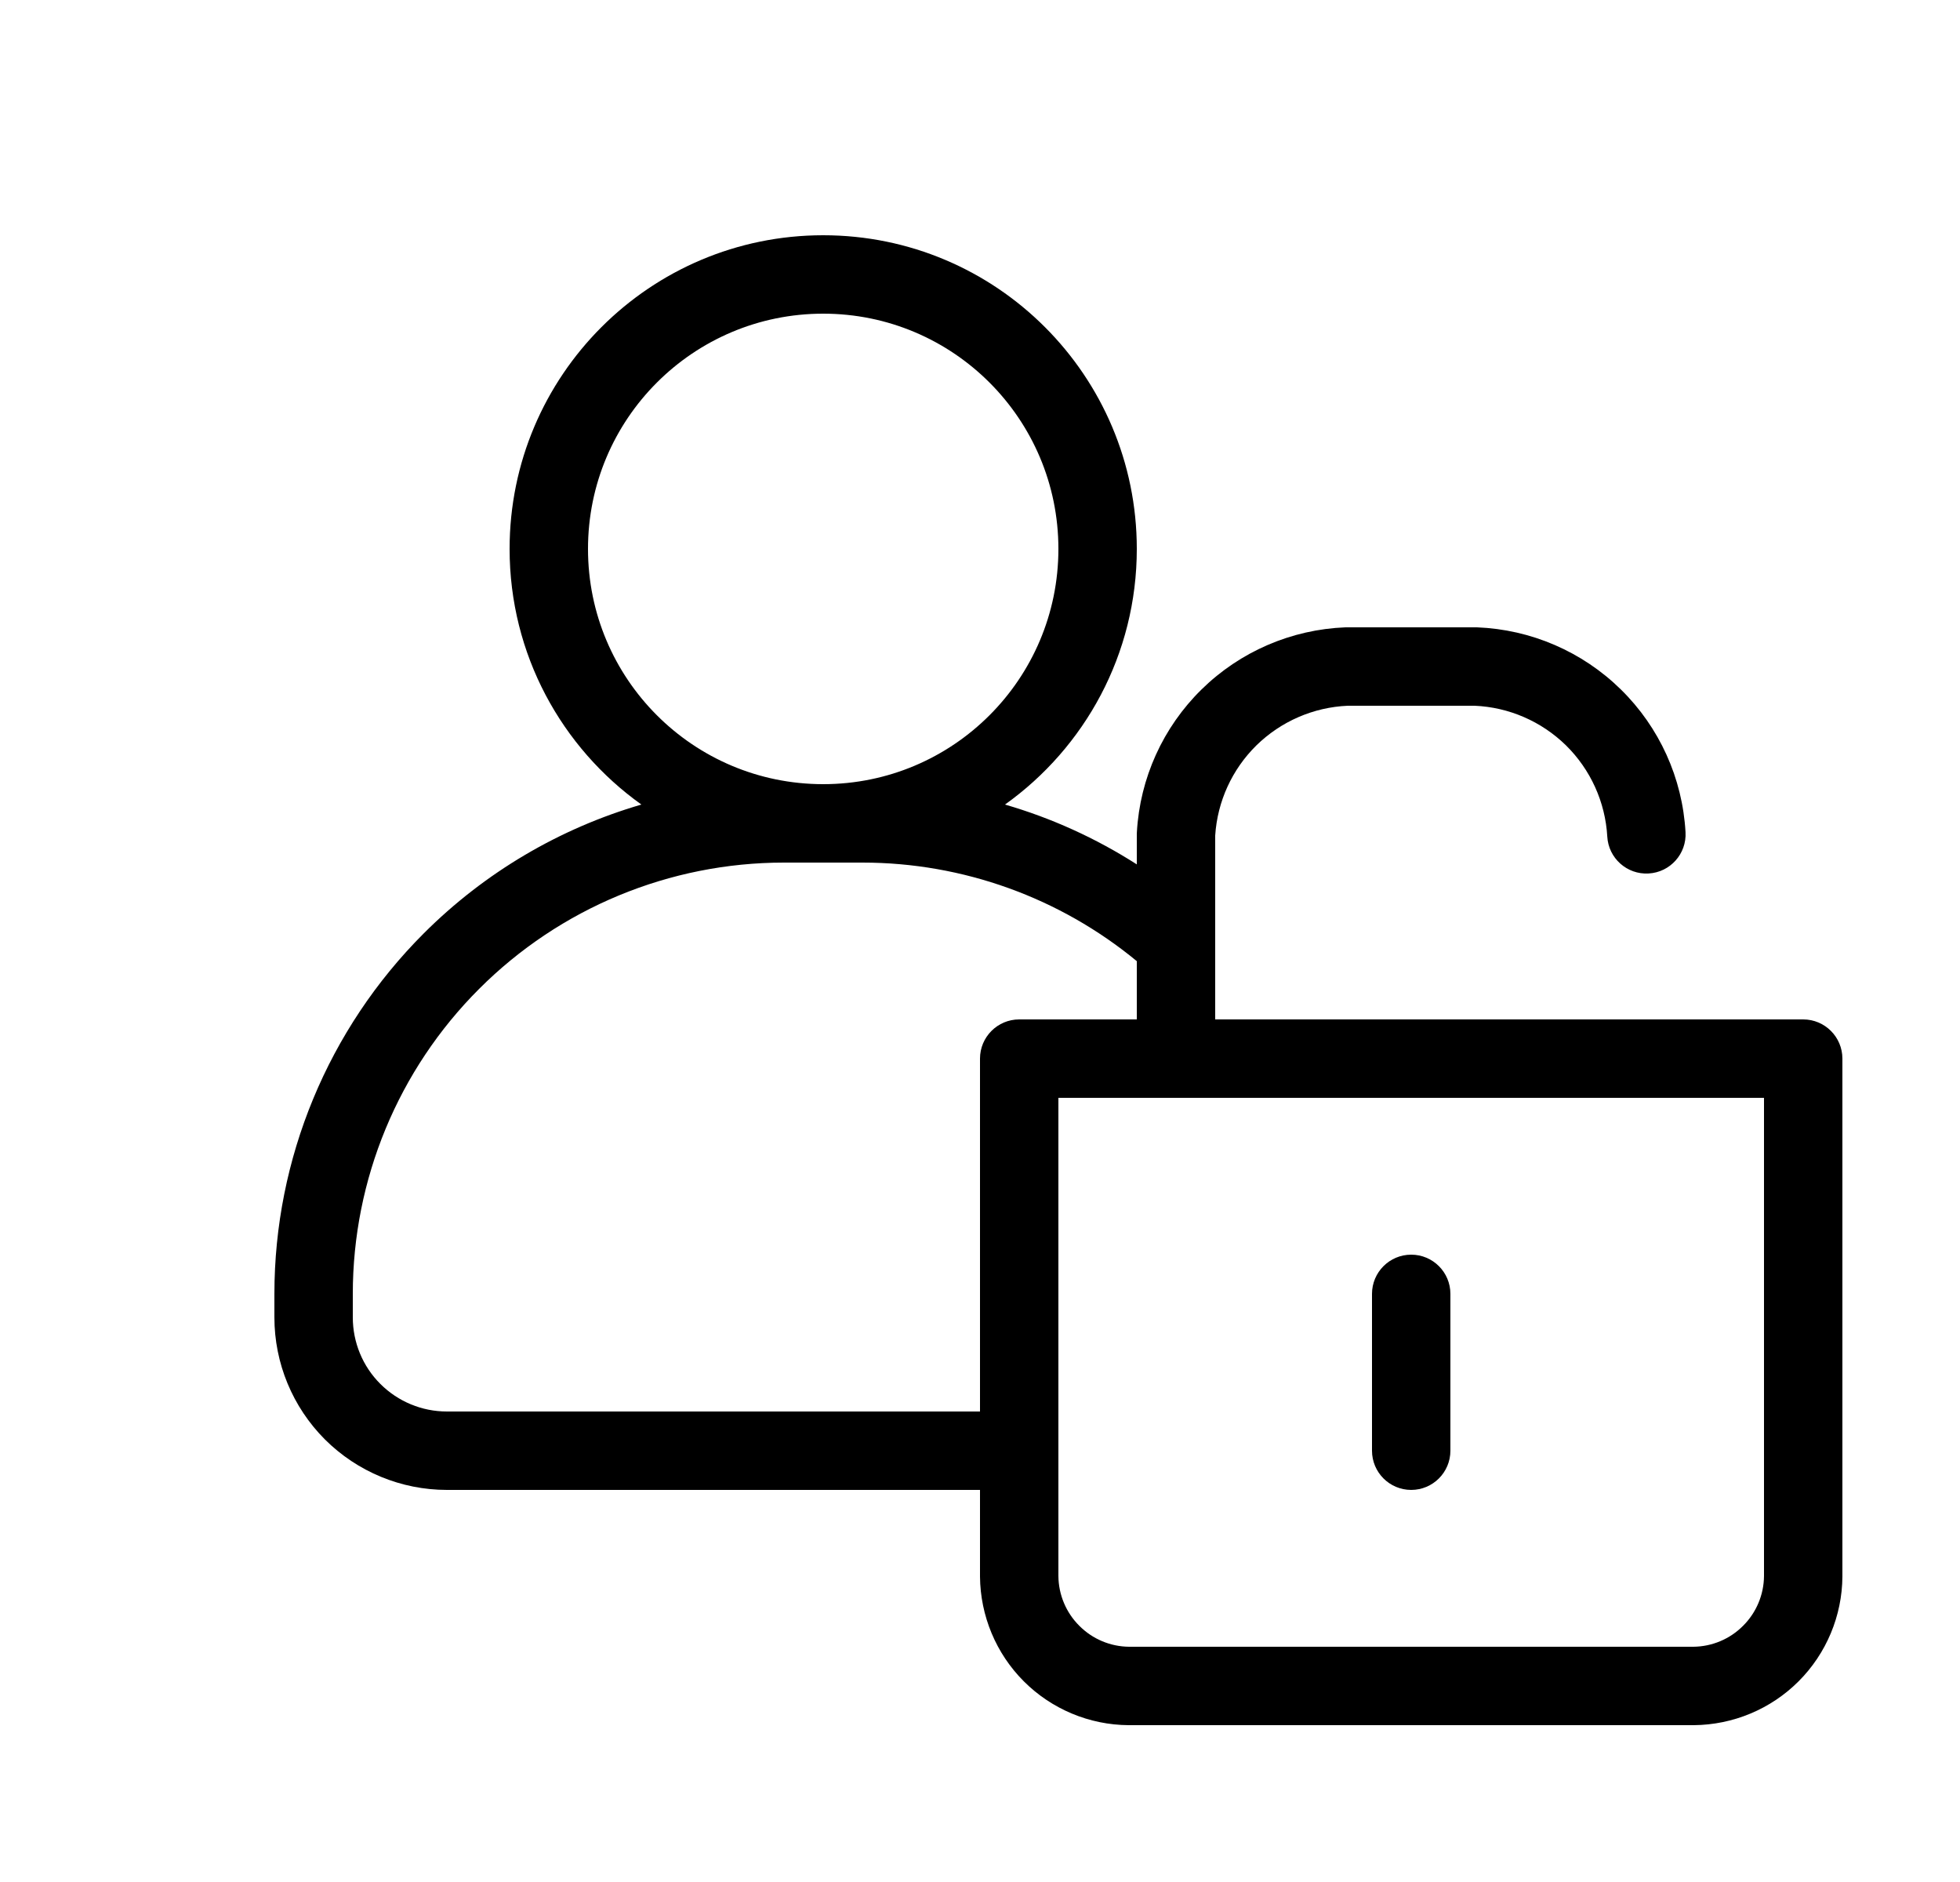 <svg width="25" height="24" viewBox="0 0 25 24" fill="none" xmlns="http://www.w3.org/2000/svg">
<path d="M18 16C18.276 16 18.5 16.224 18.5 16.5V18.5C18.5 18.776 18.276 19 18 19C17.724 19 17.5 18.776 17.5 18.5V16.5C17.5 16.224 17.724 16 18 16Z" fill="black"/>
<path fill-rule="evenodd" clip-rule="evenodd" d="M14.5 7C14.5 8.345 13.836 9.534 12.819 10.26C13.412 10.432 13.978 10.689 14.5 11.023V10.64C14.5 10.638 14.5 10.635 14.5 10.633C14.5 10.626 14.5 10.619 14.501 10.612C14.54 9.923 14.834 9.275 15.326 8.792C15.818 8.309 16.472 8.027 17.161 8C17.167 8 17.174 8 17.18 8H18.82C18.826 8 18.833 8 18.839 8C19.528 8.027 20.182 8.309 20.674 8.792C21.166 9.275 21.46 9.923 21.499 10.612C21.515 10.887 21.304 11.124 21.028 11.139C20.753 11.155 20.516 10.944 20.501 10.668C20.476 10.229 20.288 9.814 19.974 9.505C19.661 9.199 19.247 9.019 18.81 9H17.19C16.753 9.019 16.339 9.199 16.026 9.505C15.715 9.811 15.528 10.22 15.5 10.655V13H23C23.276 13 23.5 13.224 23.5 13.5V20.104C23.497 20.605 23.296 21.086 22.941 21.441C22.586 21.796 22.105 21.996 21.604 22L21.6 22H14.396C13.895 21.997 13.414 21.796 13.059 21.441C12.704 21.086 12.504 20.605 12.5 20.104L12.5 20.1L12.5 19H5.7C5.117 19 4.557 18.768 4.144 18.356C3.732 17.943 3.5 17.384 3.5 16.8V16.5C3.5 14.776 4.185 13.123 5.404 11.904C6.184 11.124 7.141 10.563 8.181 10.26C7.164 9.534 6.5 8.345 6.5 7C6.5 4.791 8.291 3 10.5 3C12.709 3 14.5 4.791 14.5 7ZM11 11C12.283 11 13.519 11.448 14.5 12.257V13H13C12.724 13 12.5 13.224 12.5 13.5L12.5 18H5.7C5.382 18 5.077 17.874 4.851 17.648C4.626 17.424 4.5 17.118 4.5 16.8V16.5C4.5 15.041 5.079 13.642 6.111 12.611C7.142 11.579 8.541 11 10 11H11ZM10.5 4C8.843 4 7.5 5.343 7.5 7C7.5 8.657 8.843 10 10.5 10C12.157 10 13.5 8.657 13.5 7C13.5 5.343 12.157 4 10.5 4ZM22.233 20.733C22.402 20.565 22.498 20.337 22.5 20.098V14H13.5V20.098C13.502 20.337 13.598 20.565 13.767 20.733C13.935 20.902 14.163 20.998 14.402 21H21.598C21.837 20.998 22.065 20.902 22.233 20.733Z" fill="black"/>
</svg>
